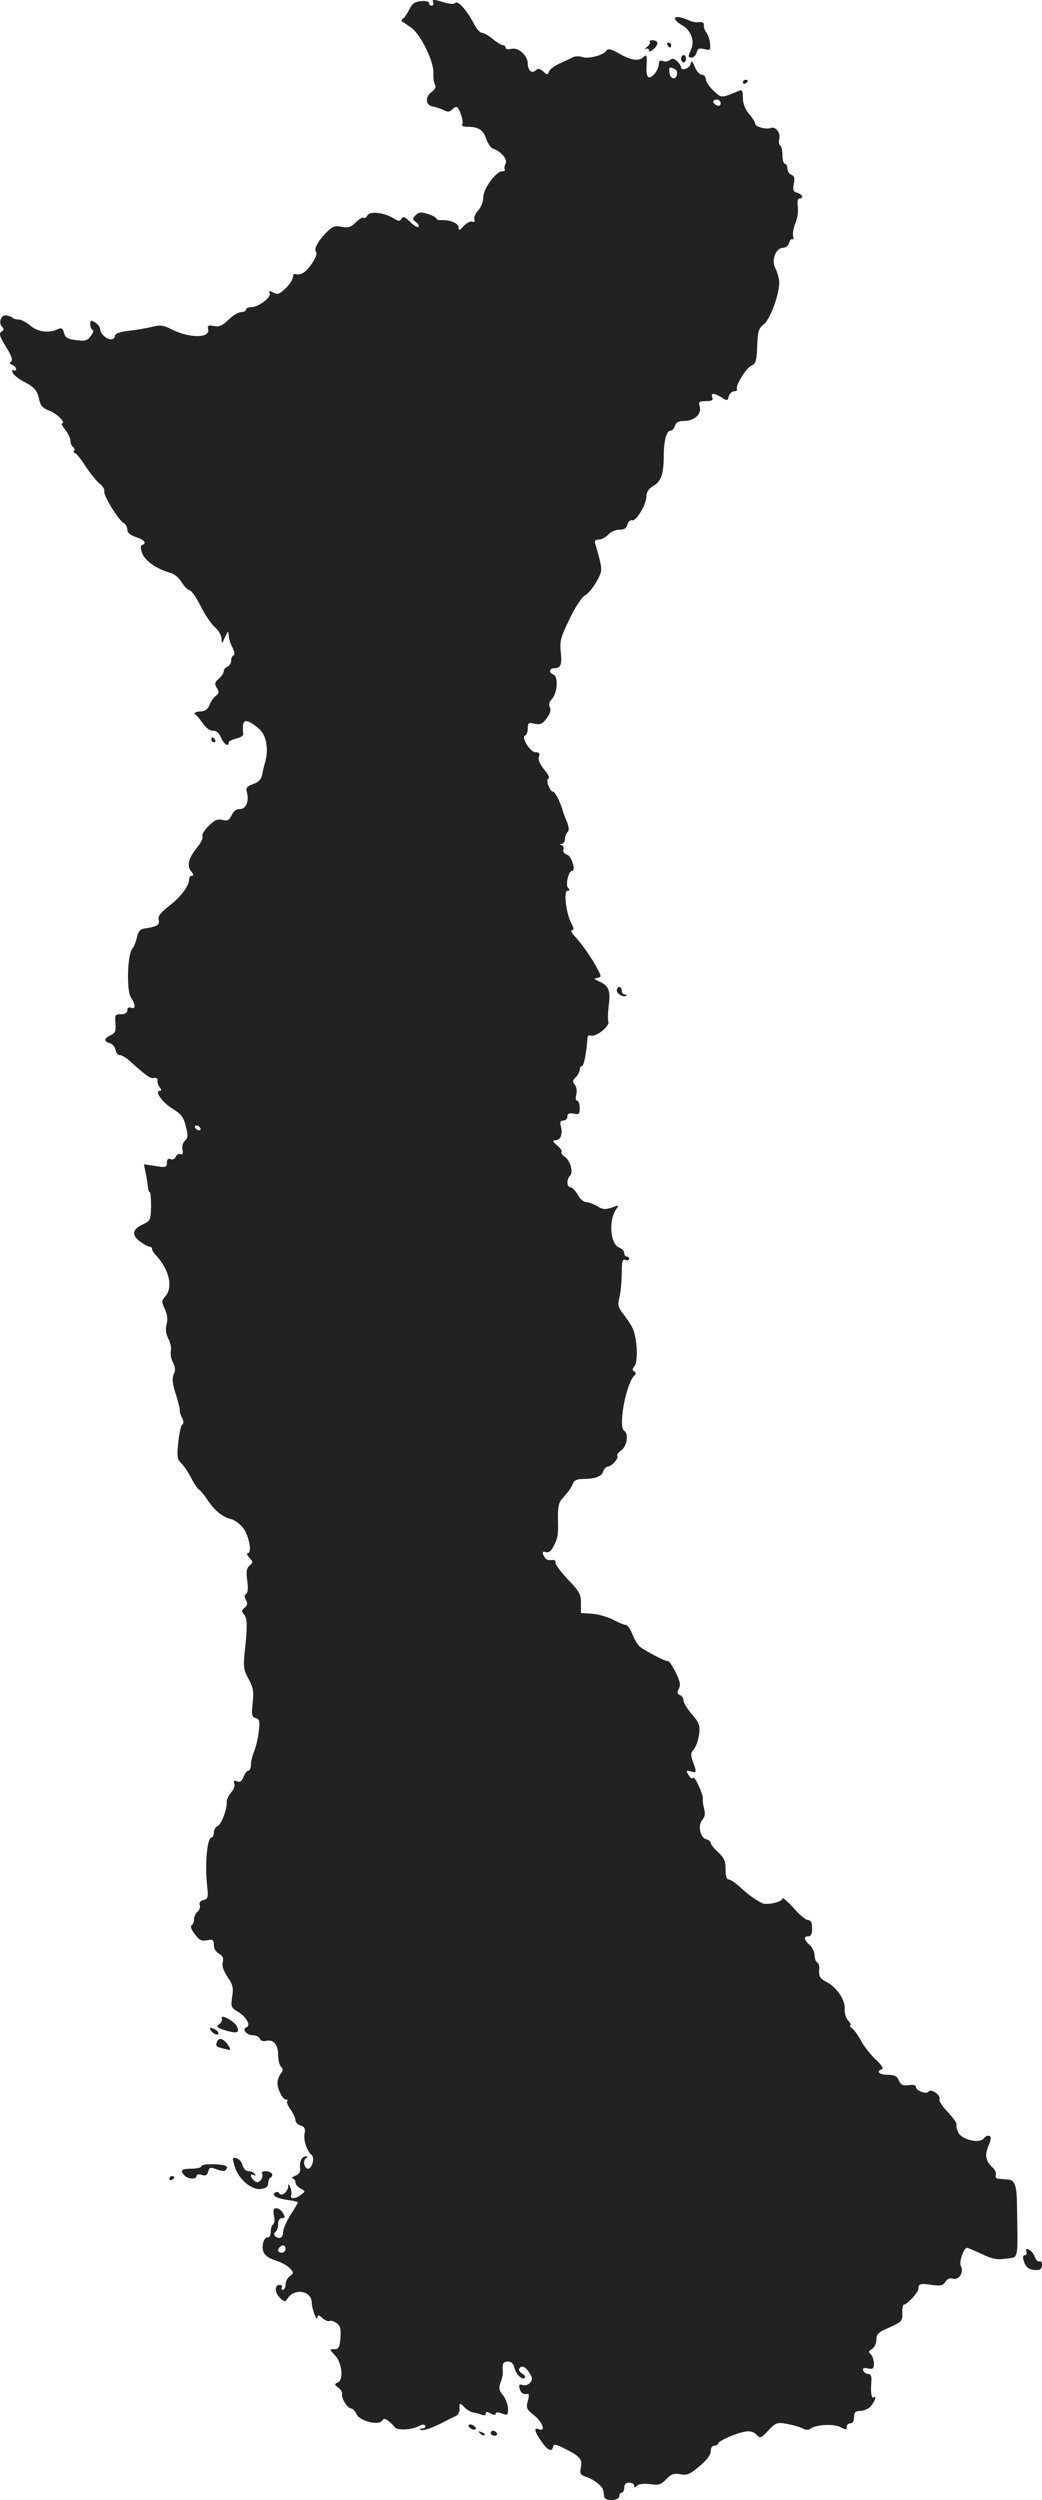 <?xml version="1.0" standalone="no"?>
<!DOCTYPE svg PUBLIC "-//W3C//DTD SVG 20010904//EN"
 "http://www.w3.org/TR/2001/REC-SVG-20010904/DTD/svg10.dtd">
<svg version="1.0" xmlns="http://www.w3.org/2000/svg"
 width="421.507pt" height="1011.293pt" viewBox="0 0 421.507 1011.293"
 preserveAspectRatio="xMidYMid meet">
<g transform="translate(-790.493,1521.266) scale(0.1,-0.1)"
fill="#222222" stroke="none">
<path d="M9657 15204 c3 -8 0 -14 -6 -14 -6 0 -11 5 -11 11 0 6 -14 9 -32 7
-25 -2 -36 -10 -47 -33 -8 -16 -19 -33 -25 -37 -6 -4 -8 -9 -6 -11 3 -2 20
-14 38 -26 39 -27 94 -141 90 -186 -1 -17 2 -36 6 -44 6 -9 2 -19 -14 -31 -26
-20 -24 -53 5 -58 11 -2 30 -8 43 -14 17 -9 25 -9 34 0 7 7 15 12 19 12 11 0
31 -58 24 -69 -4 -7 3 -11 17 -11 48 0 67 -12 79 -47 6 -19 18 -37 27 -41 36
-13 61 -44 52 -62 -5 -10 -6 -20 -3 -24 3 -3 -1 -6 -10 -6 -25 0 -77 -70 -77
-105 0 -18 -9 -41 -21 -54 -11 -12 -18 -28 -15 -36 3 -9 0 -12 -8 -9 -8 3 -23
-5 -35 -17 -17 -19 -21 -20 -21 -6 0 17 -38 32 -72 29 -10 0 -18 3 -18 7 0 4
-15 12 -34 18 -28 9 -37 8 -50 -5 -14 -14 -13 -17 2 -28 9 -7 14 -15 10 -19
-4 -4 -19 5 -34 20 -21 21 -29 24 -35 13 -7 -11 -12 -11 -31 1 -39 24 -97 31
-107 12 -5 -9 -12 -13 -16 -9 -3 3 -17 -5 -31 -19 -19 -19 -30 -23 -57 -18
-28 6 -38 2 -65 -26 -32 -33 -49 -66 -38 -76 8 -8 -18 -55 -43 -77 -11 -10
-27 -16 -36 -13 -10 4 -15 0 -15 -11 0 -9 -14 -30 -29 -45 -25 -24 -33 -27
-50 -18 -17 9 -20 9 -15 -3 6 -17 -46 -56 -75 -56 -12 0 -21 -4 -21 -10 0 -5
-9 -10 -20 -10 -10 0 -34 -14 -51 -31 -25 -24 -38 -30 -59 -25 -23 4 -27 2
-23 -13 9 -37 -76 -37 -147 -1 -33 17 -47 19 -78 11 -20 -5 -63 -13 -94 -16
-40 -5 -58 -12 -58 -21 0 -8 -7 -14 -16 -14 -19 0 -44 24 -44 42 0 7 -9 19
-20 26 -17 11 -20 10 -20 -7 0 -11 4 -21 10 -23 5 -2 1 -13 -8 -25 -14 -19
-24 -21 -60 -16 -34 4 -43 10 -48 29 -5 18 -10 22 -23 16 -36 -18 -82 -13
-113 13 -16 14 -37 25 -47 25 -10 0 -21 3 -25 7 -3 4 -15 8 -25 10 -22 3 -34
-30 -17 -47 8 -8 7 -13 -3 -19 -11 -7 -8 -19 18 -61 23 -37 29 -55 21 -60 -8
-5 -7 -9 4 -13 9 -4 16 -11 16 -17 0 -6 -4 -8 -10 -5 -6 3 -7 -1 -4 -10 4 -9
23 -24 43 -35 45 -23 57 -36 65 -76 5 -23 15 -33 41 -43 30 -10 69 -51 50 -51
-4 0 3 -12 14 -26 12 -15 21 -35 21 -45 0 -10 5 -21 10 -24 6 -4 8 -11 5 -16
-4 -5 -2 -9 3 -9 5 0 24 -24 42 -52 19 -29 45 -61 58 -72 13 -10 21 -24 19
-30 -6 -15 57 -117 78 -129 8 -4 15 -16 15 -27 0 -12 12 -22 35 -30 34 -11 45
-25 25 -32 -7 -2 -7 -13 0 -33 11 -31 62 -66 113 -79 16 -4 36 -20 47 -39 11
-17 25 -32 32 -32 7 0 27 -29 45 -65 18 -36 44 -74 58 -85 14 -12 25 -32 26
-45 1 -24 1 -24 14 5 12 25 14 27 15 9 0 -12 7 -35 15 -50 9 -17 11 -30 5 -32
-6 -2 -10 -12 -10 -22 0 -10 -7 -20 -15 -24 -8 -3 -15 -11 -15 -18 0 -8 -9
-21 -20 -31 -17 -14 -18 -20 -8 -37 10 -16 10 -22 -4 -32 -10 -7 -21 -24 -26
-38 -6 -16 -17 -24 -33 -25 -13 0 -25 -3 -26 -7 -2 -5 -1 -7 1 -5 3 1 15 -14
29 -33 15 -22 31 -34 43 -33 13 1 24 -8 33 -28 12 -27 31 -40 31 -20 0 5 14
12 30 16 17 4 30 12 29 18 -7 62 7 68 61 24 31 -24 42 -79 29 -132 -5 -16 -11
-42 -14 -57 -3 -18 -14 -29 -36 -37 -26 -9 -30 -15 -25 -34 9 -37 -4 -67 -29
-67 -14 0 -26 -9 -33 -25 -10 -21 -17 -24 -37 -19 -20 5 -32 -1 -56 -24 -17
-17 -28 -35 -25 -41 4 -6 -6 -28 -23 -48 -35 -44 -41 -73 -22 -96 9 -11 10
-17 2 -17 -6 0 -11 -6 -11 -14 0 -27 -33 -71 -81 -108 -36 -28 -46 -42 -42
-57 5 -20 -7 -27 -62 -35 -13 -2 -22 -14 -26 -34 -4 -18 -12 -39 -19 -47 -20
-24 -24 -171 -5 -198 19 -28 19 -48 0 -41 -9 4 -15 0 -15 -10 0 -10 -9 -16
-25 -16 -24 0 -26 -3 -23 -37 2 -31 -1 -40 -19 -48 -28 -12 -29 -25 -4 -32 11
-3 21 -15 23 -27 2 -11 9 -21 17 -21 8 0 28 -12 45 -28 69 -61 78 -67 94 -65
10 2 16 -3 14 -11 -1 -7 3 -19 9 -27 8 -10 8 -14 0 -14 -22 0 11 -47 50 -71
40 -25 47 -34 59 -86 6 -24 4 -36 -7 -45 -8 -7 -13 -22 -10 -35 3 -17 1 -23
-8 -19 -8 3 -16 -2 -19 -11 -4 -8 -13 -13 -21 -9 -10 4 -15 -1 -15 -15 0 -18
-4 -20 -46 -13 l-47 7 7 -34 c4 -19 8 -44 9 -56 1 -13 4 -23 8 -23 3 0 5 -26
5 -57 -1 -55 -3 -59 -33 -73 -43 -20 -47 -43 -12 -69 15 -12 33 -21 39 -21 5
0 10 -4 10 -9 0 -5 6 -16 13 -23 56 -58 74 -133 40 -170 -15 -17 -15 -21 -1
-51 10 -22 12 -41 7 -61 -6 -20 -3 -38 7 -59 9 -16 13 -39 10 -51 -2 -11 1
-32 9 -45 9 -18 10 -31 3 -47 -8 -16 -6 -37 8 -81 10 -32 18 -62 16 -66 -1 -4
3 -17 9 -29 7 -13 7 -23 2 -27 -6 -3 -13 -36 -17 -73 -6 -58 -4 -69 13 -85 10
-10 28 -37 40 -60 11 -22 25 -43 30 -45 4 -1 20 -20 34 -41 31 -46 63 -72 99
-80 15 -4 36 -21 48 -37 23 -33 35 -100 17 -100 -5 0 -3 -8 7 -19 15 -17 15
-19 1 -31 -13 -11 -15 -24 -10 -61 4 -30 3 -49 -4 -54 -8 -4 -8 -12 -1 -25 7
-13 6 -21 -5 -30 -13 -11 -13 -16 -2 -29 13 -16 13 -50 1 -158 -5 -53 -3 -67
16 -101 19 -34 22 -50 17 -97 -5 -50 -3 -58 12 -62 15 -4 18 -12 13 -51 -2
-26 -11 -62 -18 -81 -8 -18 -14 -44 -14 -57 0 -13 -5 -24 -10 -24 -6 0 -15
-11 -20 -25 -7 -18 -14 -23 -26 -18 -13 5 -16 2 -11 -9 3 -9 -3 -25 -13 -36
-10 -11 -18 -28 -18 -38 2 -30 -22 -92 -37 -98 -8 -3 -15 -15 -15 -26 0 -11
-4 -20 -9 -20 -18 0 -28 -105 -18 -197 5 -46 3 -52 -15 -56 -13 -4 -19 -11
-15 -21 3 -8 -1 -20 -9 -26 -8 -7 -14 -21 -14 -31 0 -10 -4 -21 -10 -24 -6 -4
-1 -19 13 -36 18 -25 27 -29 49 -25 24 5 28 2 28 -19 0 -14 8 -29 21 -35 15
-9 19 -18 15 -35 -4 -15 3 -35 20 -60 21 -31 24 -44 18 -80 -6 -40 -4 -44 25
-61 32 -19 52 -55 33 -62 -20 -6 0 -32 24 -32 14 0 27 -6 30 -14 3 -8 13 -12
25 -9 29 8 49 -15 49 -56 0 -20 5 -42 12 -49 8 -8 8 -15 1 -24 -6 -7 -13 -22
-15 -33 -5 -24 18 -75 34 -75 6 0 8 -3 5 -6 -4 -4 2 -19 13 -34 11 -16 20 -35
20 -43 0 -9 9 -19 21 -22 16 -5 20 -13 16 -33 -5 -27 9 -70 29 -87 13 -11 1
-55 -15 -55 -15 0 -22 33 -9 42 9 5 10 8 1 8 -17 0 -28 -21 -24 -48 2 -15 -4
-25 -21 -31 -13 -6 -17 -10 -10 -10 6 -1 12 -8 12 -16 0 -8 9 -19 21 -25 20
-11 20 -12 2 -25 -23 -18 -47 -19 -40 -2 2 6 1 21 -4 32 -6 15 -8 16 -8 4 -1
-22 -27 -43 -36 -29 -3 6 -11 8 -16 4 -18 -10 1 -23 46 -30 25 -3 45 -8 45
-10 0 -2 -13 -25 -30 -51 -16 -26 -30 -57 -30 -70 0 -13 -6 -23 -14 -23 -19 0
-29 17 -16 25 5 3 10 17 10 31 0 15 6 24 15 24 13 0 14 4 5 20 -6 11 -18 20
-27 20 -12 0 -14 -7 -10 -30 4 -16 2 -32 -3 -35 -6 -3 -10 -17 -10 -31 0 -13
-5 -23 -11 -22 -16 4 -28 -34 -18 -59 5 -14 23 -26 48 -34 23 -7 49 -21 58
-31 17 -19 17 -20 0 -33 -9 -6 -17 -22 -17 -34 0 -11 -5 -21 -11 -21 -5 0 -7
5 -4 10 3 6 -1 10 -9 10 -22 0 -20 -33 3 -54 16 -15 20 -15 28 -3 26 45 97 35
99 -13 0 -27 22 -84 23 -61 1 11 5 10 20 -3 11 -10 24 -15 29 -12 5 3 17 -1
28 -8 15 -11 19 -23 16 -60 -3 -39 -7 -46 -25 -46 -20 0 -20 0 3 -25 29 -30
36 -101 11 -110 -14 -6 -14 -8 2 -20 10 -7 17 -19 16 -27 -4 -17 22 -58 37
-58 6 0 16 -11 22 -24 12 -27 90 -46 103 -25 6 10 12 9 26 -2 10 -8 21 -19 25
-25 9 -13 67 -11 95 4 14 8 24 9 28 2 3 -5 -2 -10 -12 -11 -13 0 -14 -2 -4 -6
8 -3 39 7 70 22 31 16 63 32 71 35 8 4 15 17 14 29 -1 25 0 26 22 4 9 -9 24
-18 33 -19 9 -1 24 -5 34 -9 10 -4 17 -3 17 4 0 9 5 9 20 1 13 -7 20 -7 20 -1
0 7 9 7 25 1 23 -9 25 -7 25 19 0 16 -9 40 -20 54 -17 21 -18 30 -10 53 6 15
10 34 9 43 -3 32 1 41 21 41 13 0 22 -9 26 -25 7 -28 31 -51 42 -41 4 4 -1 12
-11 17 -9 6 -15 14 -12 20 10 15 24 10 41 -16 13 -20 14 -28 4 -40 -7 -9 -21
-13 -31 -10 -14 5 -16 1 -12 -15 5 -18 15 -24 35 -21 3 0 3 -13 -2 -29 -8 -27
-5 -33 26 -58 34 -27 48 -67 19 -56 -21 9 -19 -8 8 -46 25 -38 44 -48 49 -26
2 14 11 12 53 -9 58 -30 67 -41 59 -76 -4 -23 -1 -28 26 -37 32 -12 64 -38 66
-56 1 -6 2 -17 3 -23 2 -19 61 -17 61 2 0 8 5 15 10 15 6 0 10 9 10 20 0 13 7
20 20 20 11 0 20 -5 20 -12 0 -9 3 -9 12 0 7 7 27 9 53 6 35 -5 44 -2 65 20
20 21 31 25 57 20 27 -5 39 0 77 32 30 25 46 46 46 61 0 14 6 23 15 23 8 0 15
4 15 8 0 10 66 40 106 48 22 4 36 1 48 -11 16 -17 19 -16 49 16 30 32 36 34
74 27 23 -4 52 -12 63 -18 13 -7 26 -8 33 -2 21 17 94 21 121 7 22 -12 26 -12
26 1 0 8 7 14 15 14 9 0 15 9 15 25 0 19 5 25 23 25 12 0 29 6 38 13 17 14 35
52 19 42 -10 -6 -14 17 -10 68 1 18 -3 27 -13 27 -8 0 -17 6 -20 13 -4 10 2
13 19 9 20 -4 24 0 24 20 0 13 -6 30 -12 37 -11 10 -10 14 5 22 9 6 17 22 17
37 0 23 8 31 53 50 49 22 53 26 52 58 -1 19 2 34 6 34 13 0 59 50 59 64 0 21
8 23 54 16 36 -5 45 -3 55 12 8 13 18 17 31 13 24 -7 45 27 32 51 -9 16 11 74
25 74 3 0 30 -11 59 -25 42 -20 61 -24 98 -19 53 8 48 -15 45 213 -1 82 -8
105 -36 107 -7 1 -22 2 -34 3 -14 0 -19 6 -16 15 3 8 -3 22 -13 31 -28 26 -33
49 -16 89 11 26 11 36 3 39 -7 2 -17 -2 -22 -10 -17 -23 -90 -6 -104 24 -6 13
-9 28 -7 32 3 4 -13 26 -34 49 -22 22 -38 47 -35 54 6 16 -35 44 -44 30 -8
-12 -51 3 -51 19 0 7 -11 10 -29 7 -23 -3 -32 1 -40 19 -8 18 -19 23 -46 23
-34 0 -48 14 -22 23 7 2 -3 18 -26 39 -21 20 -47 53 -58 74 -12 22 -28 45 -37
52 -9 6 -12 12 -7 12 4 0 1 8 -9 19 -9 10 -16 31 -14 48 2 36 -32 87 -73 108
-29 15 -33 24 -30 57 1 9 -3 19 -9 23 -5 3 -10 16 -10 29 0 13 -9 31 -20 41
-24 22 -26 35 -5 35 9 0 15 9 15 25 0 34 -3 39 -20 42 -8 1 -34 23 -57 50 -24
26 -43 42 -43 36 0 -14 -64 -28 -82 -19 -32 17 -56 34 -88 64 -19 17 -40 32
-47 32 -9 0 -13 14 -13 41 0 33 -6 47 -30 69 -16 15 -30 32 -30 38 0 5 -8 12
-19 15 -24 6 -34 57 -15 78 10 12 13 25 7 45 -4 16 -6 34 -5 40 3 16 -35 98
-39 85 -2 -6 -10 -2 -18 10 -12 20 -11 21 8 16 24 -6 25 -4 9 39 -10 28 -9 36
4 51 8 10 18 37 21 60 4 37 1 46 -29 81 -19 22 -34 47 -34 56 0 9 -7 19 -15
22 -11 5 -12 11 -4 26 8 15 5 30 -13 66 -13 26 -26 46 -30 45 -9 -3 -93 41
-115 59 -8 6 -22 29 -30 50 -8 21 -20 38 -27 38 -6 0 -30 9 -51 21 -22 11 -60
22 -85 24 l-45 3 0 41 c0 35 -7 47 -53 95 -29 30 -51 60 -50 68 2 8 -4 12 -16
10 -10 -2 -23 2 -27 10 -13 20 -11 28 5 22 9 -3 20 4 27 18 20 36 23 49 21
116 -1 47 3 67 16 81 28 32 38 45 45 64 4 11 17 17 39 17 50 0 77 10 83 31 4
10 12 19 18 19 16 0 47 36 39 44 -3 4 4 13 16 22 23 16 31 67 12 79 -26 16 9
201 44 226 4 4 3 10 -3 14 -9 5 -9 10 0 21 17 21 11 121 -9 158 -9 17 -27 43
-39 58 -18 23 -20 33 -12 65 5 21 9 64 9 97 0 47 3 57 15 52 8 -3 15 -1 15 4
0 6 -4 10 -10 10 -5 0 -10 6 -10 14 0 8 -8 17 -18 21 -40 12 -47 117 -11 161
9 12 6 12 -21 2 -27 -9 -38 -8 -60 6 -16 9 -35 16 -45 16 -9 0 -24 13 -33 30
-9 16 -23 30 -29 30 -16 0 -17 32 -2 47 14 14 1 61 -22 77 -10 7 -16 16 -13
19 4 4 -4 15 -17 26 -19 16 -20 20 -8 21 21 0 31 24 23 56 -5 18 -2 24 10 24
9 0 16 7 16 16 0 12 7 15 25 12 22 -5 25 -2 25 23 0 16 -5 29 -10 29 -6 0 -8
11 -4 25 4 14 1 32 -6 40 -10 11 -9 18 4 30 9 9 16 23 16 31 0 8 4 14 9 14 8
0 19 58 22 112 0 10 6 15 14 12 20 -8 76 37 71 55 -3 9 -2 41 2 71 7 58 -1 76
-44 95 -17 7 -17 9 -2 12 16 4 16 6 0 36 -23 44 -60 97 -90 130 -14 15 -20 27
-14 27 9 0 9 8 -2 28 -22 42 -32 132 -15 132 9 0 10 3 2 11 -12 12 2 69 16 69
17 0 -2 60 -21 66 -11 3 -17 12 -14 19 3 8 0 16 -7 19 -9 3 -9 5 1 5 6 1 12 9
12 19 0 10 5 23 11 29 7 7 6 22 -6 49 -9 22 -15 39 -14 39 1 0 -6 17 -14 38
-9 20 -20 37 -24 37 -14 0 -32 49 -20 53 7 2 0 17 -16 36 -18 22 -26 40 -22
52 5 14 1 19 -14 19 -22 0 -60 62 -41 68 5 2 10 15 10 29 0 22 3 24 28 18 23
-5 32 0 49 23 14 19 18 33 12 44 -5 10 -3 21 9 34 22 24 26 90 6 98 -21 8 -17
26 5 26 25 0 30 15 24 70 -4 38 1 58 36 129 22 47 50 89 62 95 12 6 33 31 47
56 26 48 26 43 -5 153 -4 12 0 17 14 17 11 0 28 9 38 20 10 11 30 20 45 20 20
0 29 6 33 21 3 12 12 19 19 17 16 -6 58 65 58 98 0 17 9 30 29 42 30 17 41 48
41 123 0 56 11 99 26 99 7 0 16 9 19 20 5 15 15 20 39 20 40 0 71 29 61 59 -5
18 -2 21 25 21 25 0 31 4 26 15 -7 19 8 19 38 0 22 -15 24 -14 29 5 3 11 13
20 22 20 9 0 14 4 11 8 -8 13 37 86 59 96 17 7 21 20 23 79 2 60 6 72 27 88
27 22 65 129 62 174 -2 17 -9 41 -16 53 -17 31 2 82 31 82 11 0 22 9 25 20 3
11 9 18 13 15 5 -3 6 3 3 13 -2 11 2 34 10 53 8 19 12 49 9 67 -2 20 0 32 7
32 19 0 12 17 -9 23 -16 4 -19 11 -14 36 5 23 2 32 -10 37 -9 3 -16 15 -16 25
0 10 -4 19 -10 19 -5 0 -10 15 -10 34 0 19 -4 37 -9 40 -5 3 -7 15 -4 26 7 25
-15 53 -34 45 -20 -7 -63 5 -63 17 0 6 -11 23 -25 40 -16 19 -25 42 -25 65 0
30 -3 34 -17 28 -72 -30 -69 -30 -102 1 -17 16 -31 37 -31 46 0 10 -7 18 -15
18 -9 0 -22 14 -29 31 -11 27 -14 28 -18 12 -5 -18 -38 -29 -38 -12 0 4 -7 15
-16 24 -12 11 -20 13 -29 5 -7 -6 -20 -8 -29 -4 -11 4 -16 1 -16 -12 -1 -23
-23 -54 -39 -54 -8 0 -12 14 -11 38 3 53 1 57 -12 44 -18 -18 -49 -14 -97 13
-32 19 -46 22 -52 14 -11 -19 -74 -36 -98 -27 -12 4 -30 4 -39 -1 -9 -5 -33
-16 -53 -25 -20 -9 -40 -23 -43 -32 -6 -15 -8 -15 -24 0 -13 11 -21 13 -29 5
-16 -16 -33 -2 -33 26 0 33 -39 68 -67 60 -13 -3 -23 -1 -23 5 0 5 -5 10 -11
10 -6 0 -24 11 -41 25 -16 14 -36 25 -44 25 -7 0 -21 15 -30 33 -29 56 -66 99
-77 88 -6 -6 -25 -5 -52 4 -37 11 -43 10 -38 -1z m976 -270 c9 -3 13 -13 10
-24 -6 -24 -28 -16 -30 10 -2 22 -1 23 20 14z m187 -139 c0 -9 -6 -12 -15 -9
-8 4 -15 10 -15 15 0 5 7 9 15 9 8 0 15 -7 15 -15z m-2105 -4145 c3 -5 2 -10
-4 -10 -5 0 -13 5 -16 10 -3 6 -2 10 4 10 5 0 13 -4 16 -10z m345 -4535 c0 -8
-7 -15 -15 -15 -16 0 -20 12 -8 23 11 12 23 8 23 -8z"/>
<path d="M10636 15135 c3 -7 16 -18 29 -25 34 -18 51 -64 36 -96 -14 -32 -14
-34 3 -34 7 0 16 9 19 20 4 17 11 19 31 14 24 -6 26 -4 23 24 -2 17 -9 37 -16
45 -6 8 -10 21 -9 28 2 9 -5 13 -17 12 -11 -2 -29 1 -40 6 -37 17 -64 20 -59
6z"/>
<path d="M10533 15043 c4 -3 -1 -12 -11 -20 -9 -8 -11 -12 -4 -8 6 3 12 1 12
-6 0 -8 7 -5 20 6 21 19 18 35 -7 35 -9 0 -13 -3 -10 -7z"/>
<path d="M10605 15030 c3 -5 8 -10 11 -10 2 0 4 5 4 10 0 6 -5 10 -11 10 -5 0
-7 -4 -4 -10z"/>
<path d="M10660 14975 c0 -8 5 -15 10 -15 6 0 10 7 10 15 0 8 -4 15 -10 15 -5
0 -10 -7 -10 -15z"/>
<path d="M10910 14879 c0 -5 5 -7 10 -4 6 3 10 8 10 11 0 2 -4 4 -10 4 -5 0
-10 -5 -10 -11z"/>
<path d="M8760 12220 c0 -5 5 -10 11 -10 5 0 7 5 4 10 -3 6 -8 10 -11 10 -2 0
-4 -4 -4 -10z"/>
<path d="M10400 11206 c0 -14 29 -30 38 -21 3 3 0 5 -6 5 -7 0 -12 7 -12 15 0
8 -4 15 -10 15 -5 0 -10 -6 -10 -14z"/>
<path d="M8802 7048 c3 -7 -2 -18 -11 -24 -13 -10 -8 -14 27 -25 46 -13 56
-10 46 15 -8 21 -69 55 -62 34z"/>
<path d="M8763 6993 c9 -9 20 -13 24 -9 4 4 1 11 -7 16 -25 16 -35 11 -17 -7z"/>
<path d="M8783 6954 c-7 -19 -5 -21 30 -29 27 -7 28 -7 16 13 -18 28 -38 35
-46 16z"/>
<path d="M8854 6450 c15 -52 69 -98 107 -92 20 3 29 10 29 23 0 10 5 21 10 24
15 9 2 25 -21 25 -12 0 -17 -5 -14 -10 4 -6 1 -17 -5 -26 -10 -11 -16 -12 -26
-3 -17 14 -19 33 -2 23 7 -4 8 -3 4 4 -4 7 -15 12 -26 12 -10 0 -20 10 -24 24
-3 13 -14 26 -24 28 -18 5 -18 2 -8 -32z"/>
<path d="M8720 6450 c0 -5 -18 -10 -40 -10 -41 0 -49 -7 -28 -28 15 -15 48
-16 48 -1 0 6 9 8 21 4 15 -5 22 -2 26 13 4 17 9 19 30 11 32 -12 40 -11 46 4
3 8 -11 13 -49 15 -32 1 -54 -2 -54 -8z"/>
<path d="M8590 6399 c0 -5 5 -7 10 -4 6 3 10 8 10 11 0 2 -4 4 -10 4 -5 0 -10
-5 -10 -11z"/>
<path d="M12057 6104 c3 -7 0 -14 -7 -14 -7 0 -9 -8 -4 -22 8 -28 22 -38 52
-38 16 0 22 6 22 21 0 11 -5 17 -10 14 -6 -3 -14 5 -19 18 -5 13 -16 27 -25
30 -10 4 -13 1 -9 -9z"/>
<path d="M9800 5401 c0 -5 7 -11 15 -15 8 -3 15 -1 15 3 0 5 -7 11 -15 15 -8
3 -15 1 -15 -3z"/>
<path d="M9847 5369 c7 -7 15 -10 18 -7 3 3 -2 9 -12 12 -14 6 -15 5 -6 -5z"/>
<path d="M9890 5370 c0 -5 7 -10 16 -10 8 0 12 5 9 10 -3 6 -10 10 -16 10 -5
0 -9 -4 -9 -10z"/>
</g>
</svg>
